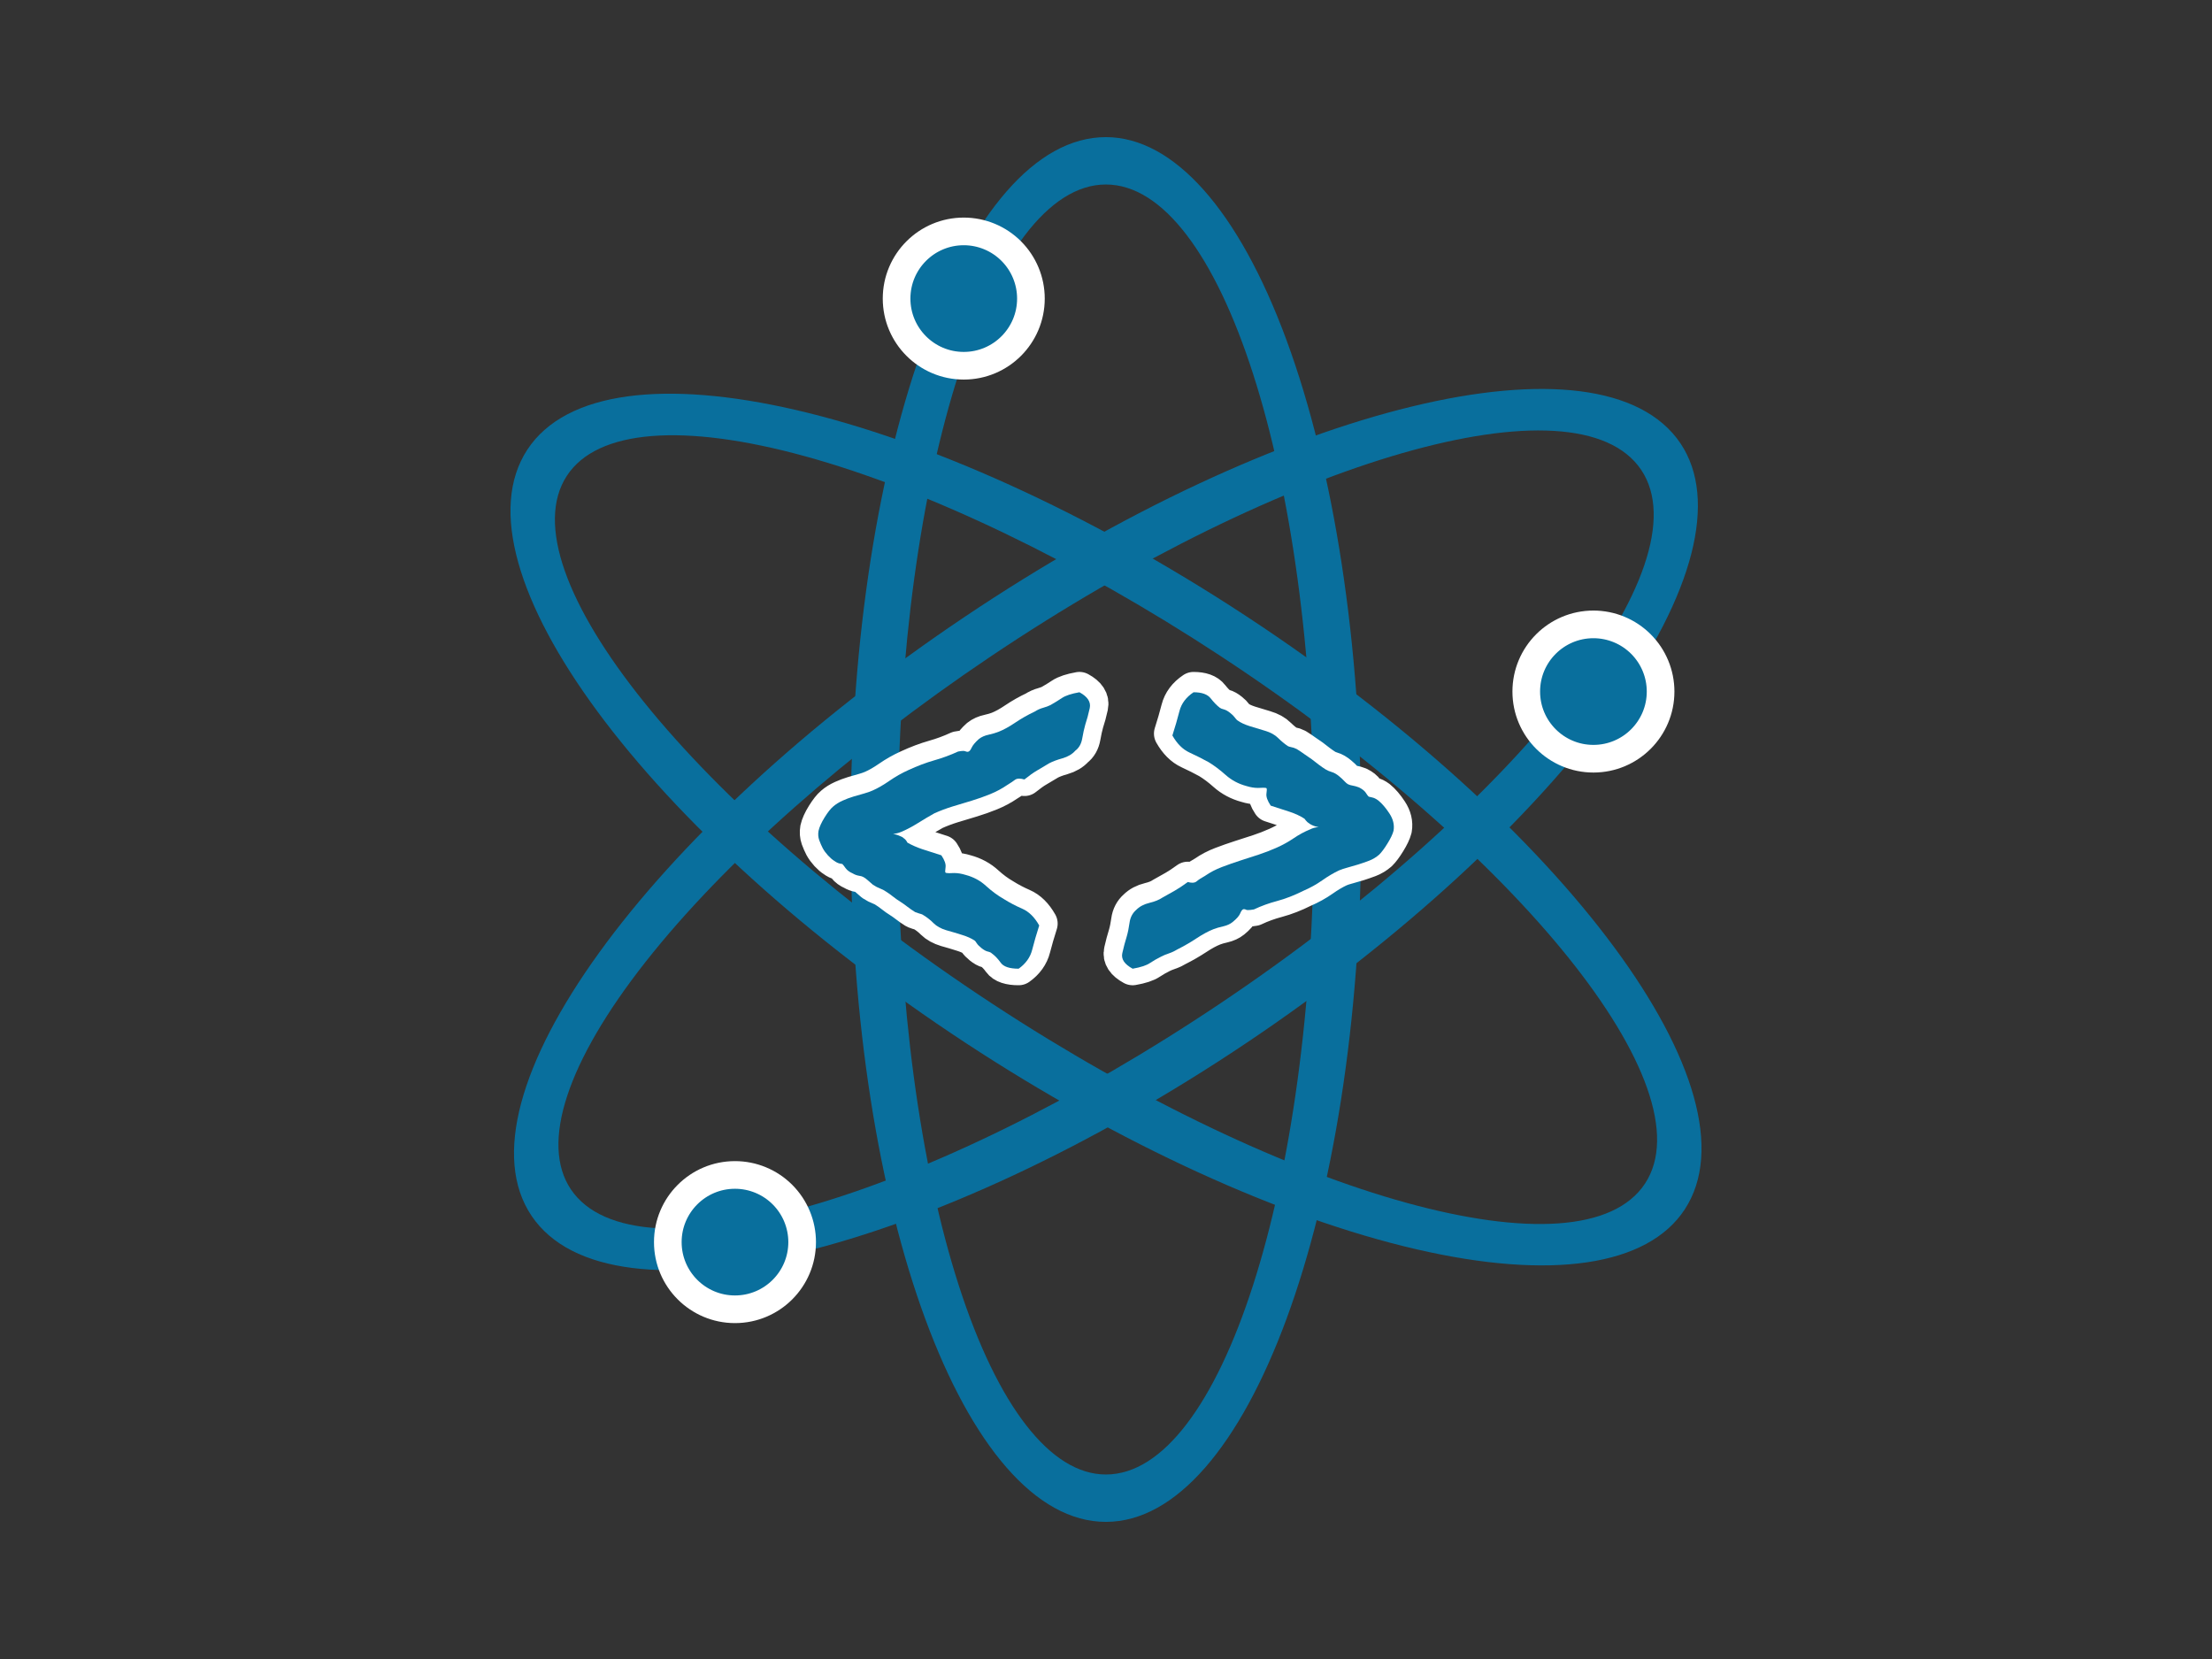 <svg class="title-logo" version="1.1" viewBox="0.0 0.0 960.0 720.0" fill="none" stroke="none" stroke-linecap="square" stroke-miterlimit="10" xmlns:xlink="http://www.w3.org/1999/xlink" xmlns="http://www.w3.org/2000/svg">
      <rect x="0.0" y="0.0" width="960.0" height="720.0" fill="#333333" stroke="none"/>
      <clipPath id="p.0">
        <path d="m0 0l960.0 0l0 720.0l-960.0 0l0 -720.0z" clip-rule="nonzero" />
      </clipPath>
      <g clip-path="url(#p.0)">
        <path fill="#000000" fill-opacity="0.0" d="m0 0l960.0 0l0 720.0l-960.0 0z" fill-rule="evenodd" />
        <path fill="#096f9d" d="m369.129 360.0l0 0c0 -165.955 49.615 -300.488 110.819 -300.488l0 0c29.391 0 57.578 31.658 78.361 88.011c20.783 56.352 32.458 132.783 32.458 212.477l0 0c0 165.955 -49.615 300.488 -110.819 300.488l0 0c-61.204 0 -110.819 -134.533 -110.819 -300.488zm20.564 0l0 0c0 74.241 9.509 145.441 26.435 197.937c16.926 52.496 39.883 81.988 63.82 81.988l0 0c49.847 0 90.255 -125.327 90.255 -279.925l0 0c0 -154.598 -40.409 -279.925 -90.255 -279.925l0 0c-49.847 0 -90.255 125.327 -90.255 279.925z" fill-rule="evenodd" />
        <path fill="#096f9d" d="m540.819 267.395l0 0c138.697 91.07 223.904 206.377 190.315 257.543l0 0c-16.13 24.571 -58.058 30.763 -116.561 17.213c-58.503 -13.55 -128.787 -45.731 -195.392 -89.465l0 0c-138.697 -91.07 -223.904 -206.377 -190.315 -257.543l0 0c33.589 -51.167 173.255 -18.818 311.953 72.252zm-11.286 17.191l0 0c-62.046 -40.74 -126.769 -71.862 -179.931 -86.519c-53.162 -14.657 -90.409 -11.649 -103.546 8.363l0 0c-27.357 41.672 55.207 144.228 184.41 229.065l0 0c129.203 84.837 256.12 119.828 283.477 78.156l0 0c27.357 -41.672 -55.207 -144.228 -184.41 -229.065z" fill-rule="evenodd" />
        <path fill="#096f9d" d="m418.179 268.037l0 0c137.697 -92.566 277.004 -126.416 311.15 -75.606l0 0c16.397 24.4 5.855 65.459 -29.307 114.145c-35.162 48.686 -92.065 101.01 -158.189 145.462l0 0c-137.697 92.566 -277.004 126.417 -311.15 75.606l0 0c-34.146 -50.81 49.799 -167.04 187.496 -259.606zm11.473 17.072l0 0c-61.597 41.409 -115.367 89.015 -149.479 132.347c-34.113 43.332 -45.774 78.84 -32.42 98.712l0 0c27.81 41.382 154.337 5.026 282.607 -81.203l0 0c128.27 -86.229 209.709 -189.678 181.899 -231.06l0 0c-27.81 -41.382 -154.337 -5.026 -282.607 81.203z" fill-rule="evenodd" />
        <path fill="#096f9d" d="m289.828 539.071l0 0c0 -16.099 13.051 -29.15 29.15 -29.15l0 0c7.731 0 15.145 3.071 20.612 8.538c5.467 5.467 8.538 12.881 8.538 20.612l0 0c0 16.099 -13.051 29.15 -29.15 29.15l0 0c-16.099 0 -29.15 -13.051 -29.15 -29.15z" fill-rule="evenodd" />
        <path stroke="#ffffff" stroke-width="12.0" stroke-linejoin="round" stroke-linecap="butt" d="m289.828 539.071l0 0c0 -16.099 13.051 -29.15 29.15 -29.15l0 0c7.731 0 15.145 3.071 20.612 8.538c5.467 5.467 8.538 12.881 8.538 20.612l0 0c0 16.099 -13.051 29.15 -29.15 29.15l0 0c-16.099 0 -29.15 -13.051 -29.15 -29.15z" fill-rule="evenodd" />
        <path fill="#096f9d" d="m389.117 129.58l0 0c0 -16.099 13.051 -29.15 29.15 -29.15l0 0c7.731 0 15.145 3.071 20.612 8.538c5.467 5.467 8.538 12.881 8.538 20.612l0 0c0 16.099 -13.051 29.15 -29.15 29.15l0 0c-16.099 0 -29.15 -13.051 -29.15 -29.15z" fill-rule="evenodd" />
        <path stroke="#ffffff" stroke-width="12.0" stroke-linejoin="round" stroke-linecap="butt" d="m389.117 129.58l0 0c0 -16.099 13.051 -29.15 29.15 -29.15l0 0c7.731 0 15.145 3.071 20.612 8.538c5.467 5.467 8.538 12.881 8.538 20.612l0 0c0 16.099 -13.051 29.15 -29.15 29.15l0 0c-16.099 0 -29.15 -13.051 -29.15 -29.15z" fill-rule="evenodd" />
        <path fill="#096f9d" d="m662.392 300.131l0 0c0 -16.099 13.051 -29.15 29.15 -29.15l0 0c7.731 0 15.145 3.071 20.612 8.538c5.467 5.467 8.538 12.881 8.538 20.612l0 0c0 16.099 -13.051 29.15 -29.15 29.15l0 0c-16.099 0 -29.15 -13.051 -29.15 -29.15z" fill-rule="evenodd" />
        <path stroke="#ffffff" stroke-width="12.0" stroke-linejoin="round" stroke-linecap="butt" d="m662.392 300.131l0 0c0 -16.099 13.051 -29.15 29.15 -29.15l0 0c7.731 0 15.145 3.071 20.612 8.538c5.467 5.467 8.538 12.881 8.538 20.612l0 0c0 16.099 -13.051 29.15 -29.15 29.15l0 0c-16.099 0 -29.15 -13.051 -29.15 -29.15z" fill-rule="evenodd" />
        <path fill="#096f9d" d="m468.469 299.616c-3.48 0.606 -6.006 1.437 -7.578 2.492c-1.549 1.033 -3.211 2.055 -4.984 3.065c-0.853 0.427 -1.908 0.82 -3.166 1.179c-1.257 0.337 -2.503 0.898 -3.738 1.684c-2.874 1.347 -5.647 2.919 -8.319 4.716c-2.649 1.796 -5.074 3.132 -7.275 4.008c-1.19 0.472 -2.638 0.898 -4.345 1.28c-1.706 0.359 -3.121 0.988 -4.243 1.886c-1.594 1.415 -2.649 2.683 -3.166 3.806c-0.494 1.1 -1.033 1.673 -1.617 1.718c-0.049 0.008 -0.102 0.012 -0.158 0.012c-0.254 0 -0.583 -0.083 -0.987 -0.248c-0.206 -0.094 -0.505 -0.14 -0.898 -0.14c-0.55 0 -1.284 0.092 -2.2 0.275c-3.301 1.527 -6.736 2.796 -10.306 3.806c-3.57 1.01 -7.319 2.425 -11.249 4.244c-2.851 1.28 -5.591 2.829 -8.218 4.648c-2.627 1.819 -5.063 3.222 -7.308 4.21c-1.055 0.472 -2.301 0.909 -3.738 1.314c-1.415 0.382 -2.941 0.82 -4.58 1.314c-1.617 0.494 -3.199 1.089 -4.749 1.785c-1.549 0.696 -2.908 1.549 -4.075 2.56c-1.055 0.876 -2.29 2.448 -3.705 4.716c-1.392 2.245 -2.268 4.188 -2.627 5.827c-0.247 1.415 -0.146 2.762 0.303 4.042c0.472 1.28 0.988 2.459 1.549 3.537c0.584 1.055 1.347 2.1 2.29 3.132c0.943 1.01 1.83 1.774 2.661 2.29c0.853 0.629 1.661 1.022 2.425 1.179c0.688 0.138 1.057 0.206 1.109 0.206c0.003 0 0.005 -3.0517578E-4 0.006 -8.544922E-4l0 0c0.314 0.315 0.796 0.932 1.445 1.849c0.674 0.898 1.684 1.639 3.031 2.223c0.921 0.539 1.819 0.876 2.694 1.01c0.876 0.135 1.504 0.314 1.886 0.539c0.606 0.314 1.235 0.763 1.886 1.347c0.651 0.584 1.437 1.269 2.358 2.055c1.145 0.741 2.178 1.28 3.098 1.617c0.921 0.337 1.763 0.775 2.526 1.314c1.01 0.629 2.021 1.347 3.031 2.156c1.01 0.808 2.111 1.583 3.301 2.324c0.988 0.629 1.953 1.314 2.896 2.055c0.943 0.741 2.077 1.527 3.402 2.358c1.055 0.404 1.83 0.662 2.324 0.775c0.516 0.112 0.965 0.314 1.347 0.606c1.639 1.01 3.11 2.178 4.412 3.503c1.325 1.302 3.132 2.302 5.422 2.998c2.425 0.674 4.726 1.359 6.904 2.055c2.2 0.674 4.008 1.482 5.422 2.425c0.247 0.157 0.55 0.539 0.909 1.145c0.382 0.606 1.055 1.302 2.021 2.088c1.055 0.853 1.987 1.37 2.795 1.549c0.831 0.18 1.414 0.449 1.751 0.808c1.347 0.966 2.638 2.313 3.873 4.042c1.235 1.729 3.828 2.594 7.78 2.594c3.076 -2.201 5.029 -4.929 5.86 -8.185c0.831 -3.256 1.852 -6.781 3.065 -10.576c-2.021 -3.593 -4.479 -6.018 -7.376 -7.275c-2.874 -1.257 -5.546 -2.661 -8.016 -4.21c-2.649 -1.527 -5.209 -3.413 -7.679 -5.659c-2.447 -2.268 -5.389 -3.862 -8.824 -4.783c-1.781 -0.555 -3.464 -0.833 -5.049 -0.833c-0.273 0 -0.544 0.008 -0.811 0.025c-0.499 0.031 -0.936 0.047 -1.31 0.047c-0.973 0 -1.524 -0.105 -1.654 -0.316c-0.135 -0.157 -0.112 -0.909 0.067 -2.257c0.202 -1.347 -0.404 -3.076 -1.819 -5.187c-3.256 -1.033 -6.051 -1.931 -8.386 -2.695c-2.309 -0.785 -4.417 -1.715 -6.324 -2.791l0 0c0.004 -0.015 -0.145 -0.264 -0.446 -0.745c-0.337 -0.539 -0.954 -1.112 -1.852 -1.718c-1.168 -0.584 -2.29 -0.988 -3.368 -1.213c-0.209 -0.048 -0.412 -0.094 -0.609 -0.139l0 0c0.132 -0.01 0.267 -0.02 0.407 -0.03c1.01 -0.09 2.155 -0.404 3.435 -0.943c2.313 -1.01 4.67 -2.268 7.073 -3.772c2.402 -1.504 4.749 -2.897 7.039 -4.177c2.492 -1.123 5.119 -2.111 7.881 -2.964c2.762 -0.853 5.512 -1.684 8.251 -2.492c2.739 -0.831 5.434 -1.785 8.083 -2.863c2.649 -1.078 5.119 -2.403 7.409 -3.975c1.392 -0.853 2.503 -1.594 3.334 -2.223c0.455 -0.356 1.07 -0.534 1.848 -0.534c0.643 0 1.397 0.122 2.261 0.366c2.088 -1.684 3.907 -2.975 5.456 -3.873c1.572 -0.898 3.345 -1.954 5.321 -3.166c1.504 -0.786 3.424 -1.504 5.759 -2.156c2.357 -0.674 4.21 -1.774 5.557 -3.301c1.594 -1.19 2.593 -2.942 2.997 -5.254c0.404 -2.335 0.853 -4.367 1.347 -6.097c0.696 -2.066 1.336 -4.435 1.92 -7.107c0.584 -2.672 -0.909 -4.974 -4.479 -6.905z" fill-rule="evenodd" />
        <path stroke="#ffffff" stroke-width="16.0" stroke-linejoin="round" stroke-linecap="butt" d="m468.469 299.616c-3.48 0.606 -6.006 1.437 -7.578 2.492c-1.549 1.033 -3.211 2.055 -4.984 3.065c-0.853 0.427 -1.908 0.82 -3.166 1.179c-1.257 0.337 -2.503 0.898 -3.738 1.684c-2.874 1.347 -5.647 2.919 -8.319 4.716c-2.649 1.796 -5.074 3.132 -7.275 4.008c-1.19 0.472 -2.638 0.898 -4.345 1.28c-1.706 0.359 -3.121 0.988 -4.243 1.886c-1.594 1.415 -2.649 2.683 -3.166 3.806c-0.494 1.1 -1.033 1.673 -1.617 1.718c-0.049 0.008 -0.102 0.012 -0.158 0.012c-0.254 0 -0.583 -0.083 -0.987 -0.248c-0.206 -0.094 -0.505 -0.14 -0.898 -0.14c-0.55 0 -1.284 0.092 -2.2 0.275c-3.301 1.527 -6.736 2.796 -10.306 3.806c-3.57 1.01 -7.319 2.425 -11.249 4.244c-2.851 1.28 -5.591 2.829 -8.218 4.648c-2.627 1.819 -5.063 3.222 -7.308 4.21c-1.055 0.472 -2.301 0.909 -3.738 1.314c-1.415 0.382 -2.941 0.82 -4.58 1.314c-1.617 0.494 -3.199 1.089 -4.749 1.785c-1.549 0.696 -2.908 1.549 -4.075 2.56c-1.055 0.876 -2.29 2.448 -3.705 4.716c-1.392 2.245 -2.268 4.188 -2.627 5.827c-0.247 1.415 -0.146 2.762 0.303 4.042c0.472 1.28 0.988 2.459 1.549 3.537c0.584 1.055 1.347 2.1 2.29 3.132c0.943 1.01 1.83 1.774 2.661 2.29c0.853 0.629 1.661 1.022 2.425 1.179c0.688 0.138 1.057 0.206 1.109 0.206c0.003 0 0.005 -3.0517578E-4 0.006 -8.544922E-4l0 0c0.314 0.315 0.796 0.932 1.445 1.849c0.674 0.898 1.684 1.639 3.031 2.223c0.921 0.539 1.819 0.876 2.694 1.01c0.876 0.135 1.504 0.314 1.886 0.539c0.606 0.314 1.235 0.763 1.886 1.347c0.651 0.584 1.437 1.269 2.358 2.055c1.145 0.741 2.178 1.28 3.098 1.617c0.921 0.337 1.763 0.775 2.526 1.314c1.01 0.629 2.021 1.347 3.031 2.156c1.01 0.808 2.111 1.583 3.301 2.324c0.988 0.629 1.953 1.314 2.896 2.055c0.943 0.741 2.077 1.527 3.402 2.358c1.055 0.404 1.83 0.662 2.324 0.775c0.516 0.112 0.965 0.314 1.347 0.606c1.639 1.01 3.11 2.178 4.412 3.503c1.325 1.302 3.132 2.302 5.422 2.998c2.425 0.674 4.726 1.359 6.904 2.055c2.2 0.674 4.008 1.482 5.422 2.425c0.247 0.157 0.55 0.539 0.909 1.145c0.382 0.606 1.055 1.302 2.021 2.088c1.055 0.853 1.987 1.37 2.795 1.549c0.831 0.18 1.414 0.449 1.751 0.808c1.347 0.966 2.638 2.313 3.873 4.042c1.235 1.729 3.828 2.594 7.78 2.594c3.076 -2.201 5.029 -4.929 5.86 -8.185c0.831 -3.256 1.852 -6.781 3.065 -10.576c-2.021 -3.593 -4.479 -6.018 -7.376 -7.275c-2.874 -1.257 -5.546 -2.661 -8.016 -4.21c-2.649 -1.527 -5.209 -3.413 -7.679 -5.659c-2.447 -2.268 -5.389 -3.862 -8.824 -4.783c-1.781 -0.555 -3.464 -0.833 -5.049 -0.833c-0.273 0 -0.544 0.008 -0.811 0.025c-0.499 0.031 -0.936 0.047 -1.31 0.047c-0.973 0 -1.524 -0.105 -1.654 -0.316c-0.135 -0.157 -0.112 -0.909 0.067 -2.257c0.202 -1.347 -0.404 -3.076 -1.819 -5.187c-3.256 -1.033 -6.051 -1.931 -8.386 -2.695c-2.309 -0.785 -4.417 -1.715 -6.324 -2.791l0 0c0.004 -0.015 -0.145 -0.264 -0.446 -0.745c-0.337 -0.539 -0.954 -1.112 -1.852 -1.718c-1.168 -0.584 -2.29 -0.988 -3.368 -1.213c-0.209 -0.048 -0.412 -0.094 -0.609 -0.139l0 0c0.132 -0.01 0.267 -0.02 0.407 -0.03c1.01 -0.09 2.155 -0.404 3.435 -0.943c2.313 -1.01 4.67 -2.268 7.073 -3.772c2.402 -1.504 4.749 -2.897 7.039 -4.177c2.492 -1.123 5.119 -2.111 7.881 -2.964c2.762 -0.853 5.512 -1.684 8.251 -2.492c2.739 -0.831 5.434 -1.785 8.083 -2.863c2.649 -1.078 5.119 -2.403 7.409 -3.975c1.392 -0.853 2.503 -1.594 3.334 -2.223c0.455 -0.356 1.07 -0.534 1.848 -0.534c0.643 0 1.397 0.122 2.261 0.366c2.088 -1.684 3.907 -2.975 5.456 -3.873c1.572 -0.898 3.345 -1.954 5.321 -3.166c1.504 -0.786 3.424 -1.504 5.759 -2.156c2.357 -0.674 4.21 -1.774 5.557 -3.301c1.594 -1.19 2.593 -2.942 2.997 -5.254c0.404 -2.335 0.853 -4.367 1.347 -6.097c0.696 -2.066 1.336 -4.435 1.92 -7.107c0.584 -2.672 -0.909 -4.974 -4.479 -6.905z" fill-rule="evenodd" />
        <path fill="#096f9d" d="m518.005 299.616c-3.256 2.178 -5.299 4.906 -6.129 8.185c-0.831 3.256 -1.852 6.781 -3.065 10.576c2.021 3.57 4.479 6.029 7.376 7.376c2.919 1.347 5.669 2.728 8.251 4.143c2.492 1.504 5.007 3.391 7.544 5.659c2.537 2.245 5.512 3.829 8.925 4.749c1.781 0.555 3.456 0.833 5.025 0.833c0.27 0 0.538 -0.008 0.802 -0.025c0.606 -0.037 1.119 -0.056 1.538 -0.056c0.838 0 1.302 0.075 1.392 0.225c0.18 0.247 0.168 1.033 -0.034 2.358c-0.18 1.325 0.438 3.054 1.852 5.187c3.256 1.033 6.028 1.931 8.319 2.695c2.313 0.763 4.423 1.751 6.332 2.964c0.045 0.022 0.236 0.269 0.573 0.741c0.337 0.472 0.898 0.966 1.684 1.482c1.01 0.629 2.054 1.055 3.132 1.28c0.269 0.056 0.528 0.112 0.776 0.168l0 0c-0.131 0.011 -0.266 0.023 -0.405 0.034c-1.1 0.067 -2.212 0.382 -3.334 0.943c-2.425 0.988 -4.794 2.268 -7.106 3.84c-2.29 1.549 -4.693 2.885 -7.207 4.008c-2.604 1.168 -5.231 2.189 -7.881 3.065c-2.627 0.853 -5.299 1.718 -8.016 2.594c-2.717 0.876 -5.4 1.819 -8.049 2.829c-2.627 0.988 -5.074 2.268 -7.342 3.84c-1.594 0.876 -2.795 1.662 -3.604 2.358c-0.46 0.407 -1.088 0.611 -1.886 0.611c-0.566 0 -1.217 -0.103 -1.953 -0.308c-2.223 1.617 -4.086 2.852 -5.591 3.705c-1.482 0.831 -3.334 1.875 -5.557 3.132c-1.37 0.921 -3.222 1.662 -5.557 2.223c-2.335 0.561 -4.232 1.572 -5.692 3.031c-1.617 1.415 -2.582 3.267 -2.896 5.558c-0.314 2.268 -0.718 4.255 -1.212 5.962c-0.696 2.223 -1.336 4.626 -1.92 7.208c-0.606 2.582 0.887 4.85 4.479 6.804c3.48 -0.606 5.984 -1.426 7.51 -2.459c1.549 -1.033 3.211 -1.987 4.984 -2.863c0.943 -0.472 2.043 -0.921 3.301 -1.347c1.257 -0.427 2.492 -1.01 3.705 -1.751c2.717 -1.37 5.434 -2.942 8.15 -4.716c2.717 -1.796 5.187 -3.132 7.409 -4.008c1.212 -0.472 2.638 -0.887 4.277 -1.246c1.639 -0.382 2.986 -0.999 4.041 -1.853c1.774 -1.437 2.885 -2.717 3.334 -3.84c0.471 -1.123 0.954 -1.707 1.448 -1.751c0.06 -0.007 0.12 -0.011 0.181 -0.011c0.306 0 0.627 0.094 0.964 0.281c0.167 0.079 0.439 0.119 0.815 0.119c0.586 0 1.426 -0.096 2.519 -0.287c3.188 -1.504 6.567 -2.728 10.137 -3.671c3.592 -0.966 7.342 -2.425 11.249 -4.379c2.986 -1.28 5.725 -2.796 8.218 -4.547c2.515 -1.774 4.962 -3.222 7.342 -4.345c1.033 -0.449 2.29 -0.865 3.772 -1.246c1.504 -0.404 3.02 -0.842 4.547 -1.314c1.549 -0.494 3.132 -1.044 4.749 -1.65c1.617 -0.629 3.065 -1.504 4.345 -2.627c1.055 -1.033 2.256 -2.65 3.604 -4.85c1.37 -2.201 2.245 -4.042 2.627 -5.524c0.427 -2.537 -0.168 -5.03 -1.785 -7.477c-1.594 -2.448 -3.211 -4.334 -4.85 -5.659c-0.965 -0.719 -1.864 -1.156 -2.694 -1.314c-0.808 -0.157 -1.291 -0.269 -1.448 -0.337c-0.292 -0.247 -0.707 -0.797 -1.246 -1.65c-0.539 -0.853 -1.527 -1.639 -2.964 -2.358c-0.988 -0.382 -1.897 -0.64 -2.728 -0.775c-0.831 -0.135 -1.493 -0.326 -1.987 -0.573c-0.449 -0.225 -0.965 -0.651 -1.549 -1.28c-0.584 -0.651 -1.347 -1.37 -2.29 -2.156c-1.145 -0.966 -2.234 -1.594 -3.267 -1.886c-1.01 -0.292 -1.92 -0.685 -2.728 -1.179c-0.988 -0.629 -1.942 -1.291 -2.863 -1.987c-0.898 -0.719 -1.931 -1.516 -3.098 -2.391c-1.078 -0.696 -2.122 -1.415 -3.132 -2.156c-1.01 -0.741 -2.133 -1.493 -3.368 -2.257c-0.898 -0.449 -1.706 -0.73 -2.425 -0.842c-0.696 -0.135 -1.19 -0.292 -1.482 -0.472c-1.392 -0.943 -2.795 -2.111 -4.21 -3.503c-1.392 -1.392 -3.289 -2.436 -5.692 -3.132c-2.268 -0.674 -4.49 -1.347 -6.668 -2.021c-2.178 -0.696 -3.907 -1.504 -5.187 -2.425c-0.359 -0.225 -0.752 -0.64 -1.179 -1.246c-0.427 -0.606 -1.1 -1.28 -2.021 -2.021c-1.033 -0.831 -1.953 -1.347 -2.762 -1.549c-0.808 -0.202 -1.392 -0.438 -1.751 -0.707c-1.257 -0.943 -2.582 -2.302 -3.974 -4.076c-1.37 -1.774 -3.851 -2.661 -7.443 -2.661z" fill-rule="evenodd" />
        <path stroke="#ffffff" stroke-width="16.0" stroke-linejoin="round" stroke-linecap="butt" d="m518.005 299.616c-3.256 2.178 -5.299 4.906 -6.129 8.185c-0.831 3.256 -1.852 6.781 -3.065 10.576c2.021 3.57 4.479 6.029 7.376 7.376c2.919 1.347 5.669 2.728 8.251 4.143c2.492 1.504 5.007 3.391 7.544 5.659c2.537 2.245 5.512 3.829 8.925 4.749c1.781 0.555 3.456 0.833 5.025 0.833c0.27 0 0.538 -0.008 0.802 -0.025c0.606 -0.037 1.119 -0.056 1.538 -0.056c0.838 0 1.302 0.075 1.392 0.225c0.18 0.247 0.168 1.033 -0.034 2.358c-0.18 1.325 0.438 3.054 1.852 5.187c3.256 1.033 6.028 1.931 8.319 2.695c2.313 0.763 4.423 1.751 6.332 2.964c0.045 0.022 0.236 0.269 0.573 0.741c0.337 0.472 0.898 0.966 1.684 1.482c1.01 0.629 2.054 1.055 3.132 1.28c0.269 0.056 0.528 0.112 0.776 0.168l0 0c-0.131 0.011 -0.266 0.023 -0.405 0.034c-1.1 0.067 -2.212 0.382 -3.334 0.943c-2.425 0.988 -4.794 2.268 -7.106 3.84c-2.29 1.549 -4.693 2.885 -7.207 4.008c-2.604 1.168 -5.231 2.189 -7.881 3.065c-2.627 0.853 -5.299 1.718 -8.016 2.594c-2.717 0.876 -5.4 1.819 -8.049 2.829c-2.627 0.988 -5.074 2.268 -7.342 3.84c-1.594 0.876 -2.795 1.662 -3.604 2.358c-0.46 0.407 -1.088 0.611 -1.886 0.611c-0.566 0 -1.217 -0.103 -1.953 -0.308c-2.223 1.617 -4.086 2.852 -5.591 3.705c-1.482 0.831 -3.334 1.875 -5.557 3.132c-1.37 0.921 -3.222 1.662 -5.557 2.223c-2.335 0.561 -4.232 1.572 -5.692 3.031c-1.617 1.415 -2.582 3.267 -2.896 5.558c-0.314 2.268 -0.718 4.255 -1.212 5.962c-0.696 2.223 -1.336 4.626 -1.92 7.208c-0.606 2.582 0.887 4.85 4.479 6.804c3.48 -0.606 5.984 -1.426 7.51 -2.459c1.549 -1.033 3.211 -1.987 4.984 -2.863c0.943 -0.472 2.043 -0.921 3.301 -1.347c1.257 -0.427 2.492 -1.01 3.705 -1.751c2.717 -1.37 5.434 -2.942 8.15 -4.716c2.717 -1.796 5.187 -3.132 7.409 -4.008c1.212 -0.472 2.638 -0.887 4.277 -1.246c1.639 -0.382 2.986 -0.999 4.041 -1.853c1.774 -1.437 2.885 -2.717 3.334 -3.84c0.471 -1.123 0.954 -1.707 1.448 -1.751c0.06 -0.007 0.12 -0.011 0.181 -0.011c0.306 0 0.627 0.094 0.964 0.281c0.167 0.079 0.439 0.119 0.815 0.119c0.586 0 1.426 -0.096 2.519 -0.287c3.188 -1.504 6.567 -2.728 10.137 -3.671c3.592 -0.966 7.342 -2.425 11.249 -4.379c2.986 -1.28 5.725 -2.796 8.218 -4.547c2.515 -1.774 4.962 -3.222 7.342 -4.345c1.033 -0.449 2.29 -0.865 3.772 -1.246c1.504 -0.404 3.02 -0.842 4.547 -1.314c1.549 -0.494 3.132 -1.044 4.749 -1.65c1.617 -0.629 3.065 -1.504 4.345 -2.627c1.055 -1.033 2.256 -2.65 3.604 -4.85c1.37 -2.201 2.245 -4.042 2.627 -5.524c0.427 -2.537 -0.168 -5.03 -1.785 -7.477c-1.594 -2.448 -3.211 -4.334 -4.85 -5.659c-0.965 -0.719 -1.864 -1.156 -2.694 -1.314c-0.808 -0.157 -1.291 -0.269 -1.448 -0.337c-0.292 -0.247 -0.707 -0.797 -1.246 -1.65c-0.539 -0.853 -1.527 -1.639 -2.964 -2.358c-0.988 -0.382 -1.897 -0.64 -2.728 -0.775c-0.831 -0.135 -1.493 -0.326 -1.987 -0.573c-0.449 -0.225 -0.965 -0.651 -1.549 -1.28c-0.584 -0.651 -1.347 -1.37 -2.29 -2.156c-1.145 -0.966 -2.234 -1.594 -3.267 -1.886c-1.01 -0.292 -1.92 -0.685 -2.728 -1.179c-0.988 -0.629 -1.942 -1.291 -2.863 -1.987c-0.898 -0.719 -1.931 -1.516 -3.098 -2.391c-1.078 -0.696 -2.122 -1.415 -3.132 -2.156c-1.01 -0.741 -2.133 -1.493 -3.368 -2.257c-0.898 -0.449 -1.706 -0.73 -2.425 -0.842c-0.696 -0.135 -1.19 -0.292 -1.482 -0.472c-1.392 -0.943 -2.795 -2.111 -4.21 -3.503c-1.392 -1.392 -3.289 -2.436 -5.692 -3.132c-2.268 -0.674 -4.49 -1.347 -6.668 -2.021c-2.178 -0.696 -3.907 -1.504 -5.187 -2.425c-0.359 -0.225 -0.752 -0.64 -1.179 -1.246c-0.427 -0.606 -1.1 -1.28 -2.021 -2.021c-1.033 -0.831 -1.953 -1.347 -2.762 -1.549c-0.808 -0.202 -1.392 -0.438 -1.751 -0.707c-1.257 -0.943 -2.582 -2.302 -3.974 -4.076c-1.37 -1.774 -3.851 -2.661 -7.443 -2.661z" fill-rule="evenodd" />
        <path fill="#096f9d" d="m468.469 300.436c-3.48 0.606 -6.006 1.437 -7.578 2.492c-1.549 1.033 -3.211 2.055 -4.984 3.065c-0.853 0.427 -1.908 0.82 -3.166 1.179c-1.257 0.337 -2.503 0.898 -3.738 1.684c-2.874 1.347 -5.647 2.919 -8.319 4.716c-2.649 1.796 -5.074 3.132 -7.275 4.008c-1.19 0.472 -2.638 0.898 -4.345 1.28c-1.706 0.359 -3.121 0.988 -4.243 1.886c-1.594 1.415 -2.649 2.683 -3.166 3.806c-0.494 1.1 -1.033 1.673 -1.617 1.718c-0.049 0.008 -0.102 0.012 -0.158 0.012c-0.254 0 -0.583 -0.083 -0.987 -0.248c-0.206 -0.094 -0.505 -0.14 -0.898 -0.14c-0.55 0 -1.284 0.092 -2.2 0.275c-3.301 1.527 -6.736 2.796 -10.306 3.806c-3.57 1.01 -7.319 2.425 -11.249 4.244c-2.851 1.28 -5.591 2.829 -8.218 4.648c-2.627 1.819 -5.063 3.222 -7.308 4.21c-1.055 0.472 -2.301 0.909 -3.738 1.314c-1.415 0.382 -2.941 0.82 -4.58 1.314c-1.617 0.494 -3.199 1.089 -4.749 1.785c-1.549 0.696 -2.908 1.549 -4.075 2.56c-1.055 0.876 -2.29 2.448 -3.705 4.716c-1.392 2.246 -2.268 4.188 -2.627 5.827c-0.247 1.415 -0.146 2.762 0.303 4.042c0.472 1.28 0.988 2.459 1.549 3.537c0.584 1.055 1.347 2.1 2.29 3.132c0.943 1.01 1.83 1.774 2.661 2.29c0.853 0.629 1.661 1.022 2.425 1.179c0.688 0.138 1.057 0.206 1.109 0.206c0.003 0 0.005 -2.746582E-4 0.006 -8.544922E-4l0 0c0.314 0.315 0.796 0.932 1.445 1.849c0.674 0.898 1.684 1.639 3.031 2.223c0.921 0.539 1.819 0.876 2.694 1.01c0.876 0.135 1.504 0.314 1.886 0.539c0.606 0.314 1.235 0.763 1.886 1.347c0.651 0.584 1.437 1.269 2.358 2.055c1.145 0.741 2.178 1.28 3.098 1.617c0.921 0.337 1.763 0.775 2.526 1.314c1.01 0.629 2.021 1.347 3.031 2.156c1.01 0.808 2.111 1.583 3.301 2.324c0.988 0.629 1.953 1.314 2.896 2.055c0.943 0.741 2.077 1.527 3.402 2.358c1.055 0.404 1.83 0.662 2.324 0.775c0.516 0.112 0.965 0.314 1.347 0.606c1.639 1.01 3.11 2.178 4.412 3.503c1.325 1.302 3.132 2.302 5.422 2.998c2.425 0.674 4.726 1.359 6.904 2.055c2.2 0.674 4.008 1.482 5.422 2.425c0.247 0.157 0.55 0.539 0.909 1.145c0.382 0.606 1.055 1.302 2.021 2.088c1.055 0.853 1.987 1.37 2.795 1.549c0.831 0.18 1.414 0.449 1.751 0.808c1.347 0.966 2.638 2.313 3.873 4.042c1.235 1.729 3.828 2.594 7.78 2.594c3.076 -2.201 5.029 -4.929 5.86 -8.185c0.831 -3.256 1.852 -6.781 3.065 -10.576c-2.021 -3.593 -4.479 -6.018 -7.376 -7.275c-2.874 -1.257 -5.546 -2.661 -8.016 -4.21c-2.649 -1.527 -5.209 -3.413 -7.679 -5.659c-2.447 -2.268 -5.389 -3.862 -8.824 -4.783c-1.781 -0.555 -3.464 -0.833 -5.049 -0.833c-0.273 0 -0.544 0.008 -0.811 0.025c-0.499 0.031 -0.936 0.047 -1.31 0.047c-0.973 0 -1.524 -0.105 -1.654 -0.316c-0.135 -0.157 -0.112 -0.909 0.067 -2.257c0.202 -1.347 -0.404 -3.076 -1.819 -5.187c-3.256 -1.033 -6.051 -1.931 -8.386 -2.695c-2.309 -0.785 -4.417 -1.715 -6.324 -2.791l0 0c0.004 -0.015 -0.145 -0.264 -0.446 -0.745c-0.337 -0.539 -0.954 -1.112 -1.852 -1.718c-1.168 -0.584 -2.29 -0.988 -3.368 -1.213c-0.209 -0.048 -0.412 -0.094 -0.609 -0.139l0 0c0.132 -0.01 0.267 -0.02 0.407 -0.03c1.01 -0.09 2.155 -0.404 3.435 -0.943c2.313 -1.01 4.67 -2.268 7.073 -3.772c2.402 -1.504 4.749 -2.897 7.039 -4.177c2.492 -1.123 5.119 -2.111 7.881 -2.964c2.762 -0.853 5.512 -1.684 8.251 -2.492c2.739 -0.831 5.434 -1.785 8.083 -2.863c2.649 -1.078 5.119 -2.403 7.409 -3.975c1.392 -0.853 2.503 -1.594 3.334 -2.223c0.455 -0.356 1.07 -0.534 1.848 -0.534c0.643 0 1.397 0.122 2.261 0.366c2.088 -1.684 3.907 -2.975 5.456 -3.873c1.572 -0.898 3.345 -1.954 5.321 -3.166c1.504 -0.786 3.424 -1.504 5.759 -2.156c2.357 -0.674 4.21 -1.774 5.557 -3.301c1.594 -1.19 2.593 -2.942 2.997 -5.254c0.404 -2.335 0.853 -4.367 1.347 -6.096c0.696 -2.066 1.336 -4.435 1.92 -7.107c0.584 -2.672 -0.909 -4.974 -4.479 -6.905z" fill-rule="evenodd" />
        <path fill="#096f9d" d="m518.005 300.436c-3.256 2.178 -5.299 4.906 -6.129 8.185c-0.831 3.256 -1.852 6.781 -3.065 10.576c2.021 3.57 4.479 6.029 7.376 7.376c2.919 1.347 5.669 2.728 8.251 4.143c2.492 1.504 5.007 3.391 7.544 5.659c2.537 2.246 5.512 3.829 8.925 4.749c1.781 0.555 3.456 0.833 5.025 0.833c0.27 0 0.538 -0.008 0.802 -0.025c0.606 -0.037 1.119 -0.056 1.538 -0.056c0.838 0 1.302 0.075 1.392 0.225c0.18 0.247 0.168 1.033 -0.034 2.358c-0.18 1.325 0.438 3.054 1.852 5.187c3.256 1.033 6.028 1.931 8.319 2.695c2.313 0.763 4.423 1.751 6.332 2.964c0.045 0.022 0.236 0.269 0.573 0.741c0.337 0.472 0.898 0.966 1.684 1.482c1.01 0.629 2.054 1.055 3.132 1.28c0.269 0.056 0.528 0.112 0.776 0.168l0 0c-0.131 0.011 -0.266 0.023 -0.405 0.034c-1.1 0.067 -2.212 0.382 -3.334 0.943c-2.425 0.988 -4.794 2.268 -7.106 3.84c-2.29 1.549 -4.693 2.885 -7.207 4.008c-2.604 1.168 -5.231 2.189 -7.881 3.065c-2.627 0.853 -5.299 1.718 -8.016 2.594c-2.717 0.876 -5.4 1.819 -8.049 2.829c-2.627 0.988 -5.074 2.268 -7.342 3.84c-1.594 0.876 -2.795 1.662 -3.604 2.358c-0.46 0.407 -1.088 0.611 -1.886 0.611c-0.566 0 -1.217 -0.103 -1.953 -0.308c-2.223 1.617 -4.086 2.852 -5.591 3.705c-1.482 0.831 -3.334 1.875 -5.557 3.132c-1.37 0.921 -3.222 1.662 -5.557 2.223c-2.335 0.561 -4.232 1.572 -5.692 3.031c-1.617 1.415 -2.582 3.267 -2.896 5.558c-0.314 2.268 -0.718 4.255 -1.212 5.962c-0.696 2.223 -1.336 4.626 -1.92 7.208c-0.606 2.582 0.887 4.85 4.479 6.804c3.48 -0.606 5.984 -1.426 7.51 -2.459c1.549 -1.033 3.211 -1.987 4.984 -2.863c0.943 -0.472 2.043 -0.921 3.301 -1.347c1.257 -0.427 2.492 -1.01 3.705 -1.751c2.717 -1.37 5.434 -2.942 8.15 -4.716c2.717 -1.796 5.187 -3.132 7.409 -4.008c1.212 -0.472 2.638 -0.887 4.277 -1.246c1.639 -0.382 2.986 -0.999 4.041 -1.853c1.774 -1.437 2.885 -2.717 3.334 -3.84c0.471 -1.123 0.954 -1.707 1.448 -1.751c0.06 -0.007 0.12 -0.011 0.181 -0.011c0.306 0 0.627 0.094 0.964 0.281c0.167 0.079 0.439 0.119 0.815 0.119c0.586 0 1.426 -0.096 2.519 -0.287c3.188 -1.504 6.567 -2.728 10.137 -3.671c3.592 -0.966 7.342 -2.425 11.249 -4.379c2.986 -1.28 5.725 -2.796 8.218 -4.547c2.515 -1.774 4.962 -3.222 7.342 -4.345c1.033 -0.449 2.29 -0.865 3.772 -1.246c1.504 -0.404 3.02 -0.842 4.547 -1.314c1.549 -0.494 3.132 -1.044 4.749 -1.65c1.617 -0.629 3.065 -1.504 4.345 -2.627c1.055 -1.033 2.256 -2.65 3.604 -4.85c1.37 -2.201 2.245 -4.042 2.627 -5.524c0.427 -2.537 -0.168 -5.03 -1.785 -7.478c-1.594 -2.448 -3.211 -4.334 -4.85 -5.659c-0.965 -0.719 -1.864 -1.156 -2.694 -1.314c-0.808 -0.157 -1.291 -0.269 -1.448 -0.337c-0.292 -0.247 -0.707 -0.797 -1.246 -1.65c-0.539 -0.853 -1.527 -1.639 -2.964 -2.358c-0.988 -0.382 -1.897 -0.64 -2.728 -0.775c-0.831 -0.135 -1.493 -0.326 -1.987 -0.573c-0.449 -0.225 -0.965 -0.651 -1.549 -1.28c-0.584 -0.651 -1.347 -1.37 -2.29 -2.156c-1.145 -0.966 -2.234 -1.594 -3.267 -1.886c-1.01 -0.292 -1.92 -0.685 -2.728 -1.179c-0.988 -0.629 -1.942 -1.291 -2.863 -1.987c-0.898 -0.719 -1.931 -1.516 -3.098 -2.391c-1.078 -0.696 -2.122 -1.415 -3.132 -2.156c-1.01 -0.741 -2.133 -1.493 -3.368 -2.257c-0.898 -0.449 -1.706 -0.73 -2.425 -0.842c-0.696 -0.135 -1.19 -0.292 -1.482 -0.472c-1.392 -0.943 -2.795 -2.111 -4.21 -3.503c-1.392 -1.392 -3.289 -2.436 -5.692 -3.132c-2.268 -0.674 -4.49 -1.347 -6.668 -2.021c-2.178 -0.696 -3.907 -1.504 -5.187 -2.425c-0.359 -0.225 -0.752 -0.64 -1.179 -1.246c-0.427 -0.606 -1.1 -1.28 -2.021 -2.021c-1.033 -0.831 -1.953 -1.347 -2.762 -1.549c-0.808 -0.202 -1.392 -0.438 -1.751 -0.707c-1.257 -0.943 -2.582 -2.302 -3.974 -4.076c-1.37 -1.774 -3.851 -2.661 -7.443 -2.661z" fill-rule="evenodd" />
      </g>
    </svg>
